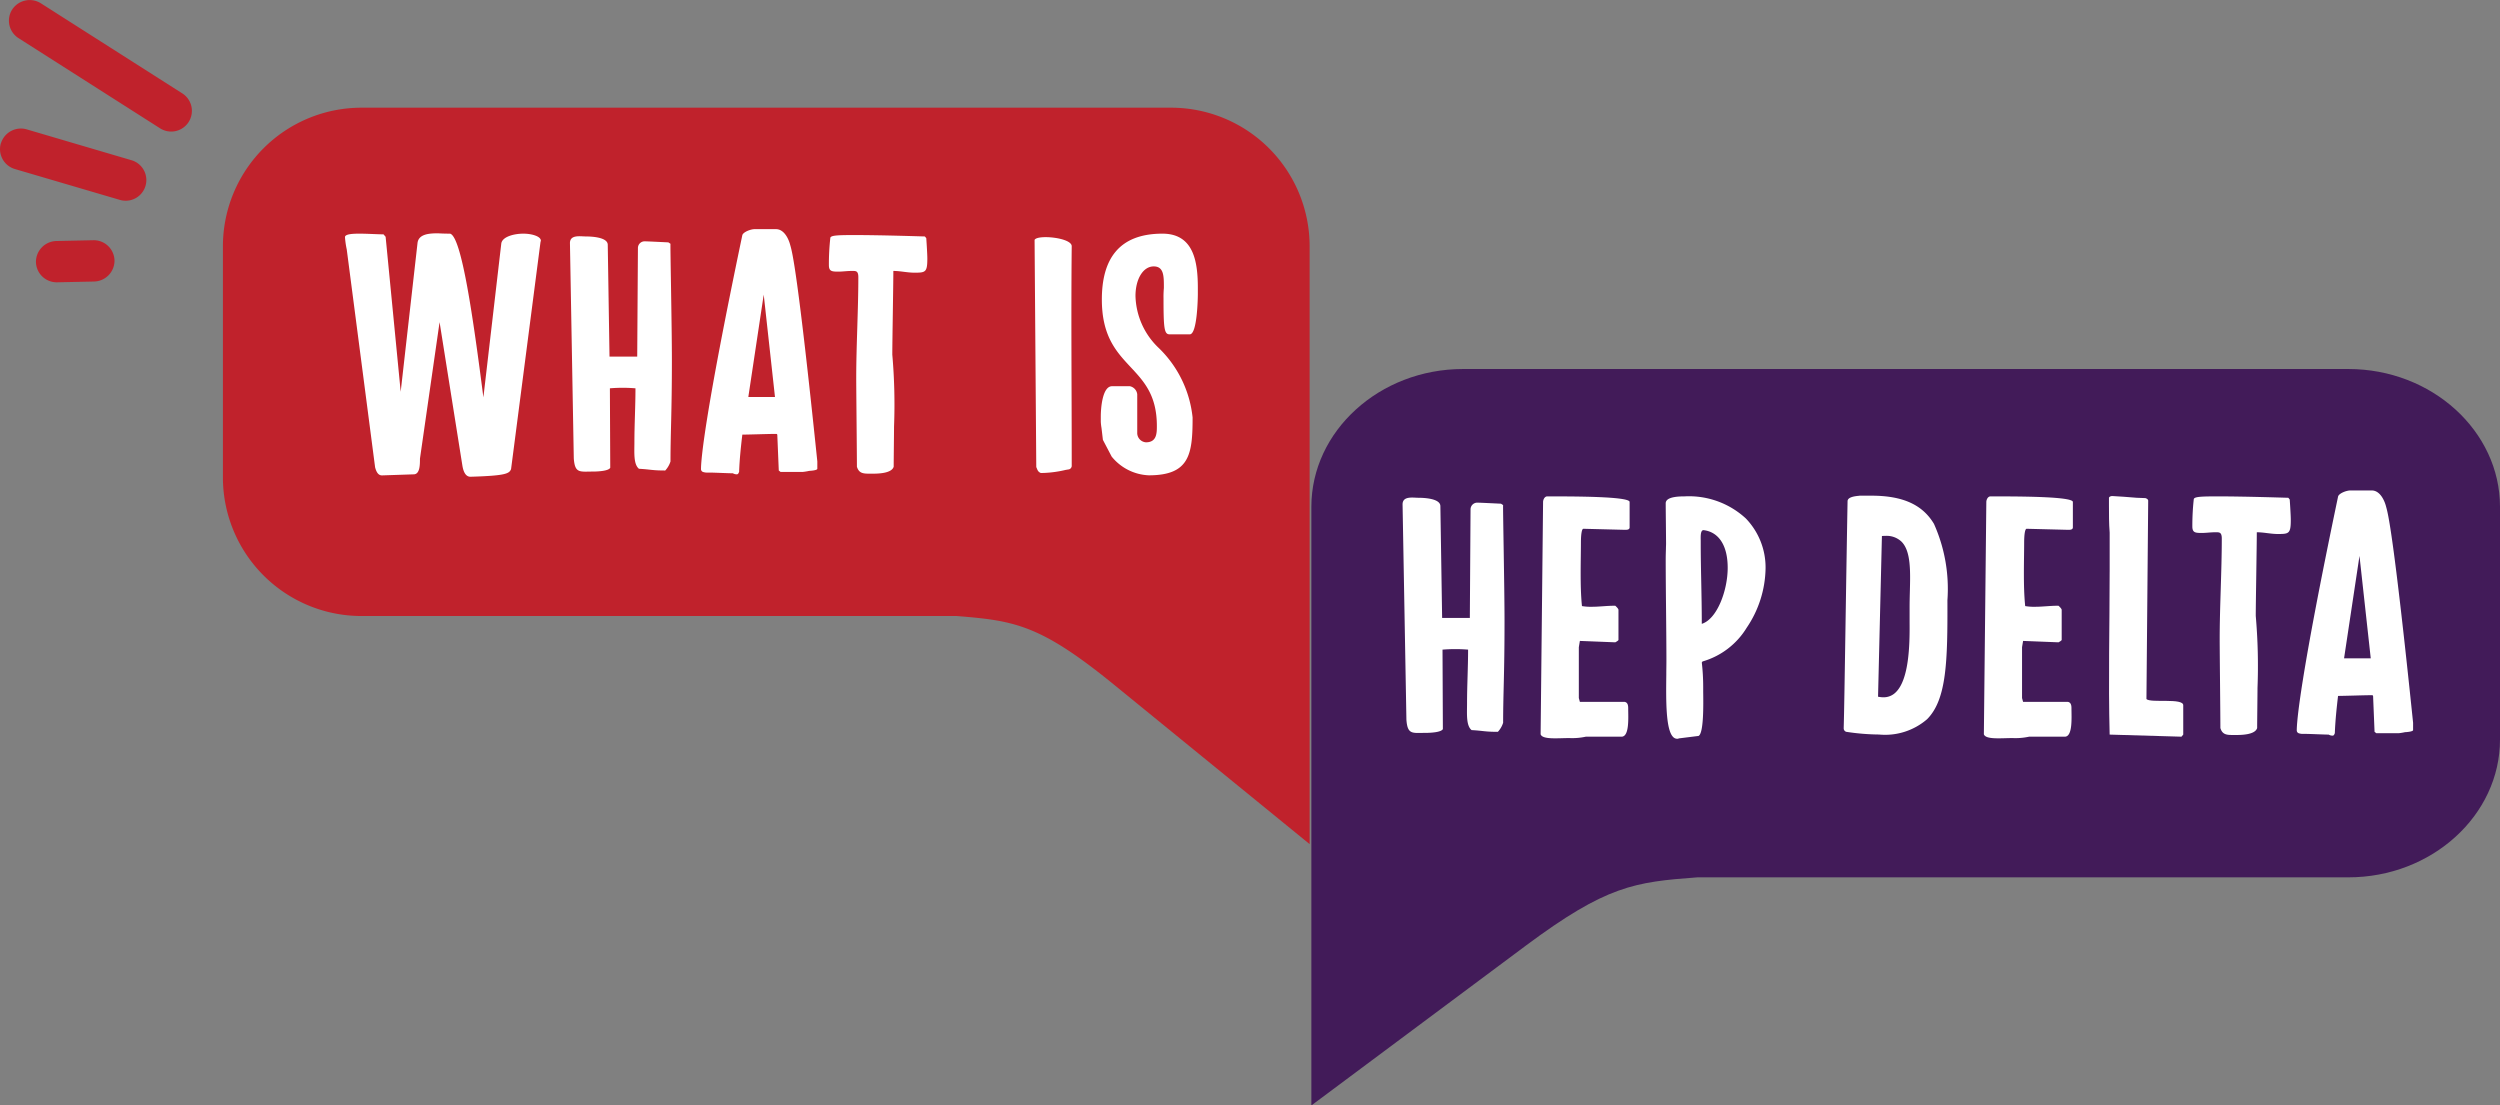 <svg id="logo" xmlns="http://www.w3.org/2000/svg" xmlns:xlink="http://www.w3.org/1999/xlink" width="155.449" height="68.736" viewBox="0 0 155.449 68.736">
  <rect x="0" y="0" width="155.449" height="68.736" fill="#808080" stroke="none"/>
  <defs>
    <style>
      .cls-1 {
        fill: none;
      }

      .cls-2 {
        fill: #c0222c;
      }

      .cls-3 {
        fill: #fff;
      }

      .cls-4 {
        clip-path: url(#clip-path);
      }

      .cls-5 {
        fill: #421b59;
      }
    </style>
    <clipPath id="clip-path">
      <path id="Clip_16" data-name="Clip 16" class="cls-1" d="M0,0H73.909V45.791H0Z"/>
    </clipPath>
  </defs>
  <path id="Fill_1" data-name="Fill 1" class="cls-2" d="M8.62,0H58.951a8.62,8.62,0,0,1,8.62,8.569V45.791L55.386,35.86c-4.589-3.737-6.18-3.963-9.762-4.252h-37A8.62,8.62,0,0,1,0,23.04V8.569A8.62,8.62,0,0,1,8.62,0" transform="translate(13.861 6.696)"/>
  <path id="Fill_3" data-name="Fill 3" class="cls-3" d="M4.662,14.011c0,.369,0,.975-.392.975l-1.94.065c-.283.022-.392-.26-.457-.5L.109,1A5.265,5.265,0,0,1,0,.238C0,.043.479.021.915.021c.479,0,1.133.043,1.481.043l.131.151.937,9.637L4.51.606C4.575.021,5.294,0,5.795,0c.022,0,.283.021.741.021C7.255.216,7.974,5.283,8.606,10.2L9.717.65C9.76.216,10.5.021,11.089.021c.545,0,1.09.173,1.09.433,0,.043-.022.065-.022.087l-1.83,14.119c-.109.282-.327.412-2.527.476-.349,0-.457-.433-.5-.693L5.882,5.522Z" transform="translate(21.451 14.508)"/>
  <path id="Fill_5" data-name="Fill 5" class="cls-3" d="M0,.425C0-.117.654.014,1,.014c.24,0,1.351.021,1.351.52l.109,6.951H4.183L4.227.728A.416.416,0,0,1,4.662.317c.152,0,1.459.065,1.459.065l.131.087c-.022.021.087,5.067.087,7.212,0,3.313-.087,4.547-.087,6.323a1.477,1.477,0,0,1-.327.563c-.806,0-.893-.065-1.634-.108-.348-.282-.283-1.018-.283-1.646,0-1.126.066-2.231.066-3.357a9.714,9.714,0,0,0-1.59,0l.022,4.938c-.087.195-.719.238-1.067.238-.828,0-1.133.13-1.2-.823Z" transform="translate(35.439 14.689)"/>
  <path id="Fill_7" data-name="Fill 7" class="cls-3" d="M2.222,15.246a.5.5,0,0,1-.24-.065c-.131,0-.43-.011-.719-.022s-.588-.022-.719-.022H.486l-.092,0A.755.755,0,0,1,.131,15.1.186.186,0,0,1,0,14.921C0,14.387.185,11.758,2.571.368,2.637.172,3.093,0,3.333,0H4.662c.471,0,.77.526.894,1.018l.005.018c.111.394.449,1.591,1.672,13.409V14.9c0,.1-.438.13-.5.13a3.617,3.617,0,0,1-.392.065H4.945l-.109-.087-.088-2.122c0-.138-.014-.152-.075-.152H4.487c-.129,0-.516.01-.927.021s-.846.022-.99.022c-.084.7-.173,1.53-.2,2.317l-.013.026C2.326,15.193,2.3,15.246,2.222,15.246ZM3.9,4.072l-.958,6.367H4.6L3.9,4.072Z" transform="translate(43.588 14.248)"/>
  <path id="Fill_9" data-name="Fill 9" class="cls-3" d="M1.7,8.879c0-1.992.131-4.223.131-6.258,0-.39-.152-.39-.349-.39H1.416c-.283,0-.567.043-.828.043C.174,2.274,0,2.252,0,1.863A15.035,15.035,0,0,1,.087.195C.087.021.479,0,1.59,0c1.7,0,4.292.087,4.379.087l.087.108c0,.022.065.931.065,1.256,0,.866-.11.888-.806.888-.435,0-.872-.108-1.307-.108,0,.8-.065,4.4-.065,5.2a35.771,35.771,0,0,1,.108,4.483c0,.368-.022,2.1-.022,2.49-.131.433-1.024.433-1.372.433H2.593c-.436,0-.719,0-.85-.433,0-.844-.043-4.7-.043-5.522" transform="translate(51.54 14.616)"/>
  <path id="Fill_11" data-name="Fill 11" class="cls-3" d="M0,.173C.152-.173,2.309.022,2.309.563c-.044,4.418,0,8.814,0,13.232v.39a.235.235,0,0,1-.2.26c-.043,0-.108.022-.153.022a6.99,6.99,0,0,1-1.394.195c-.152,0-.2.021-.283-.065-.087-.043-.131-.217-.174-.3Z" transform="translate(64.33 14.746)"/>
  <path id="Fill_13" data-name="Fill 13" class="cls-3" d="M.044,12.084A3.419,3.419,0,0,1,0,11.694V11.37c0-.476.087-1.884.7-1.884H1.808a.577.577,0,0,1,.458.5v2.382a.582.582,0,0,0,.544.606c.676,0,.676-.585.676-1.018,0-3.941-3.42-3.421-3.42-7.861C.065,1.6,1.111,0,3.834,0c1.961,0,2.2,1.776,2.2,3.379v.389c0,.087-.022,2.491-.5,2.491H4.27c-.327,0-.37-.39-.37-2.231a6.319,6.319,0,0,1,.022-.65V3.314c0-.672,0-1.278-.632-1.278-.654,0-1.133.779-1.133,1.841A4.609,4.609,0,0,0,3.595,7.1a7.008,7.008,0,0,1,2.113,4.331c0,2.274-.174,3.595-2.724,3.595A3.132,3.132,0,0,1,.675,13.86L.131,12.821Z" transform="translate(68.447 14.529)"/>
  <g id="Group_17" data-name="Group 17" transform="translate(81.54 22.945)">
    <path id="Clip_16-2" data-name="Clip 16" class="cls-1" d="M0,0H73.909V45.791H0Z"/>
    <g id="Group_17-2" data-name="Group 17" class="cls-4">
      <path id="Fill_15" data-name="Fill 15" class="cls-5" d="M64.481,0H9.429C4.244,0,0,3.856,0,8.568V45.791L13.328,35.86c5.02-3.738,6.76-3.963,10.677-4.252H64.481c5.186,0,9.428-3.856,9.428-8.568V8.568C73.909,3.856,69.667,0,64.481,0"/>
    </g>
  </g>
  <path id="Fill_18" data-name="Fill 18" class="cls-3" d="M0,.425C0-.117.654.014,1,.014c.24,0,1.351.021,1.351.52l.109,6.951H4.183L4.227.728A.417.417,0,0,1,4.662.317c.153,0,1.46.065,1.46.065l.131.087c-.022.021.087,5.067.087,7.212,0,3.313-.087,4.547-.087,6.323a1.477,1.477,0,0,1-.327.563c-.806,0-.893-.065-1.634-.108-.348-.282-.283-1.018-.283-1.646,0-1.126.065-2.231.065-3.357a9.714,9.714,0,0,0-1.59,0l.022,4.938c-.087.195-.719.238-1.067.238-.828,0-1.133.13-1.2-.823Z" transform="translate(87.211 30.938)"/>
  <path id="Fill_20" data-name="Fill 20" class="cls-3" d="M.153.347C.153.217.24,0,.414,0c1.613,0,5.12,0,5.12.347V1.927c0,.13-.131.151-.24.151H5.185L2.658,2.014c-.087,0-.152.282-.152.888,0,1.018-.065,2.685.065,3.919a3.2,3.2,0,0,0,.632.043c.458,0,.894-.065,1.438-.065.022.021.2.173.2.26V8.922c0,.043-.153.13-.2.152l-2.2-.087-.065.39v3.162l.065.238H5.229c.2.043.217.238.217.411,0,.541.087,1.754-.414,1.754H2.811a4.023,4.023,0,0,1-1.024.086c-.719,0-1.678.108-1.787-.238Z" transform="translate(95.795 30.865)"/>
  <path id="Fill_22" data-name="Fill 22" class="cls-3" d="M.719,15.073a.359.359,0,0,1-.261-.115C0,14.491.018,12.685.037,11.092c0-.315.007-.61.007-.892,0-.833-.011-2-.022-3.126S0,4.775,0,3.941c0-.254.008-.481.014-.663,0-.131.008-.243.008-.332,0-.168-.005-.665-.01-1.191C.006,1.2,0,.634,0,.433,0,.142.385,0,1.176,0A5.216,5.216,0,0,1,4.984,1.375,4.389,4.389,0,0,1,6.209,4.5,6.749,6.749,0,0,1,5.033,8.173a4.758,4.758,0,0,1-2.746,2.093l-.043.065a13.186,13.186,0,0,1,.087,1.494c0,.076,0,.179,0,.3.012.845.036,2.6-.287,2.771l-1.22.152A.243.243,0,0,1,.719,15.073ZM2.353,2.1a.123.123,0,0,0-.091.037c-.094.1-.09.358-.085.612,0,.054,0,.1,0,.152,0,.819.017,1.647.033,2.448.016.817.033,1.661.033,2.512v.065c.949-.292,1.611-2.072,1.611-3.486C3.855,3.067,3.308,2.215,2.353,2.1Z" transform="translate(103.573 30.864)"/>
  <path id="Fill_24" data-name="Fill 24" class="cls-3" d="M2.19,14.851a14.114,14.114,0,0,1-2.038-.169A.23.23,0,0,1,0,14.488v-.065c.025-.789.062-3.155.109-6.151V8.264C.148,5.809.191,3.027.24.346.24.081.705.032.929.009L1,0h.719C3.667,0,4.9.557,5.613,1.754A9.888,9.888,0,0,1,6.449,6.5c.013,3.787-.041,6.17-1.265,7.4A3.993,3.993,0,0,1,2.19,14.851ZM2.588,2.5c-.068,0-.139,0-.212.009l-.24,9.961c0,.044.044.044.087.044a1.429,1.429,0,0,0,.249.023,1.069,1.069,0,0,0,.784-.331c.785-.793.856-2.824.841-4.283v-1c0-.313.008-.632.016-.941.034-1.3.066-2.522-.51-3.114A1.34,1.34,0,0,0,2.588,2.5Z" transform="translate(114.641 30.821)"/>
  <path id="Fill_26" data-name="Fill 26" class="cls-3" d="M.153.347C.153.217.24,0,.414,0c1.613,0,5.12,0,5.12.347V1.927c0,.13-.131.151-.24.151H5.186L2.658,2.014c-.087,0-.153.282-.153.888,0,1.018-.065,2.685.065,3.919a3.2,3.2,0,0,0,.631.043c.458,0,.894-.065,1.438-.065.022.021.2.173.2.26V8.922c0,.043-.153.13-.2.152l-2.2-.087-.065.39v3.162l.065.238H5.229c.2.043.218.238.218.411,0,.541.087,1.754-.414,1.754H2.811a4.027,4.027,0,0,1-1.024.086c-.719,0-1.677.108-1.787-.238Z" transform="translate(123.356 30.865)"/>
  <path id="Fill_28" data-name="Fill 28" class="cls-3" d="M.044,4.7V2.274C0,1.754,0,1.083,0,.585V.108C.022.021.153,0,.2,0,.371,0,1.481.087,1.721.108c.087,0,.479.021.545.021.087.022.174.087.174.152L2.331,12.625c.261.26,2.309-.087,2.288.39v1.819l-.11.13-4.466-.13c-.087-3.357,0-6.757,0-10.135" transform="translate(131.134 30.843)"/>
  <path id="Fill_30" data-name="Fill 30" class="cls-3" d="M1.7,8.879c0-1.992.131-4.223.131-6.258,0-.39-.153-.39-.349-.39H1.417c-.284,0-.567.043-.828.043C.174,2.274,0,2.252,0,1.863A15.178,15.178,0,0,1,.087.195C.087.021.479,0,1.59,0c1.7,0,4.292.087,4.379.087l.087.108c0,.022.065.931.065,1.256,0,.866-.109.888-.806.888-.435,0-.871-.108-1.307-.108,0,.8-.065,4.4-.065,5.2a35.741,35.741,0,0,1,.109,4.483c0,.368-.022,2.1-.022,2.49-.131.433-1.024.433-1.372.433H2.593c-.435,0-.719,0-.849-.433,0-.844-.044-4.7-.044-5.522" transform="translate(136.319 30.865)"/>
  <path id="Fill_32" data-name="Fill 32" class="cls-3" d="M2.222,15.246a.5.5,0,0,1-.24-.065c-.131,0-.43-.011-.719-.022s-.588-.022-.718-.022H.486l-.092,0A.757.757,0,0,1,.132,15.1.185.185,0,0,1,0,14.921C0,14.387.185,11.758,2.571.368,2.637.172,3.093,0,3.334,0H4.663c.469,0,.769.526.894,1.018l.005.02c.111.4.45,1.6,1.671,13.407V14.9c0,.1-.438.13-.5.13a3.616,3.616,0,0,1-.391.065H4.946l-.109-.087L4.75,12.885c0-.138-.014-.152-.075-.152H4.487c-.127,0-.513.01-.92.021s-.852.022-1,.022c-.083.708-.173,1.538-.2,2.317l-.011.023C2.327,15.192,2.3,15.246,2.222,15.246ZM3.9,4.071h0l-.959,6.367H4.6L3.9,4.072Z" transform="translate(142.812 30.496)"/>
  <path id="Fill_34" data-name="Fill 34" class="cls-2" d="M0,1.347A1.291,1.291,0,0,0,1.312,2.617l2.3-.049a1.3,1.3,0,0,0,1.273-1.3A1.29,1.29,0,0,0,3.576,0l-2.3.049A1.3,1.3,0,0,0,0,1.347" transform="translate(2.235 14.937)"/>
  <path id="Fill_36" data-name="Fill 36" class="cls-2" d="M.053.919a1.289,1.289,0,0,0,.872,1.6L7.448,4.437a1.285,1.285,0,1,0,.733-2.464L1.658.052a1.3,1.3,0,0,0-1.6.867" transform="translate(0 7.991)"/>
  <path id="Fill_38" data-name="Fill 38" class="cls-2" d="M.2.6A1.287,1.287,0,0,0,.6,2.372l8.79,5.6A1.287,1.287,0,1,0,10.771,5.8L1.98.2A1.3,1.3,0,0,0,.2.6" transform="translate(0.553 0)"/>
</svg>
